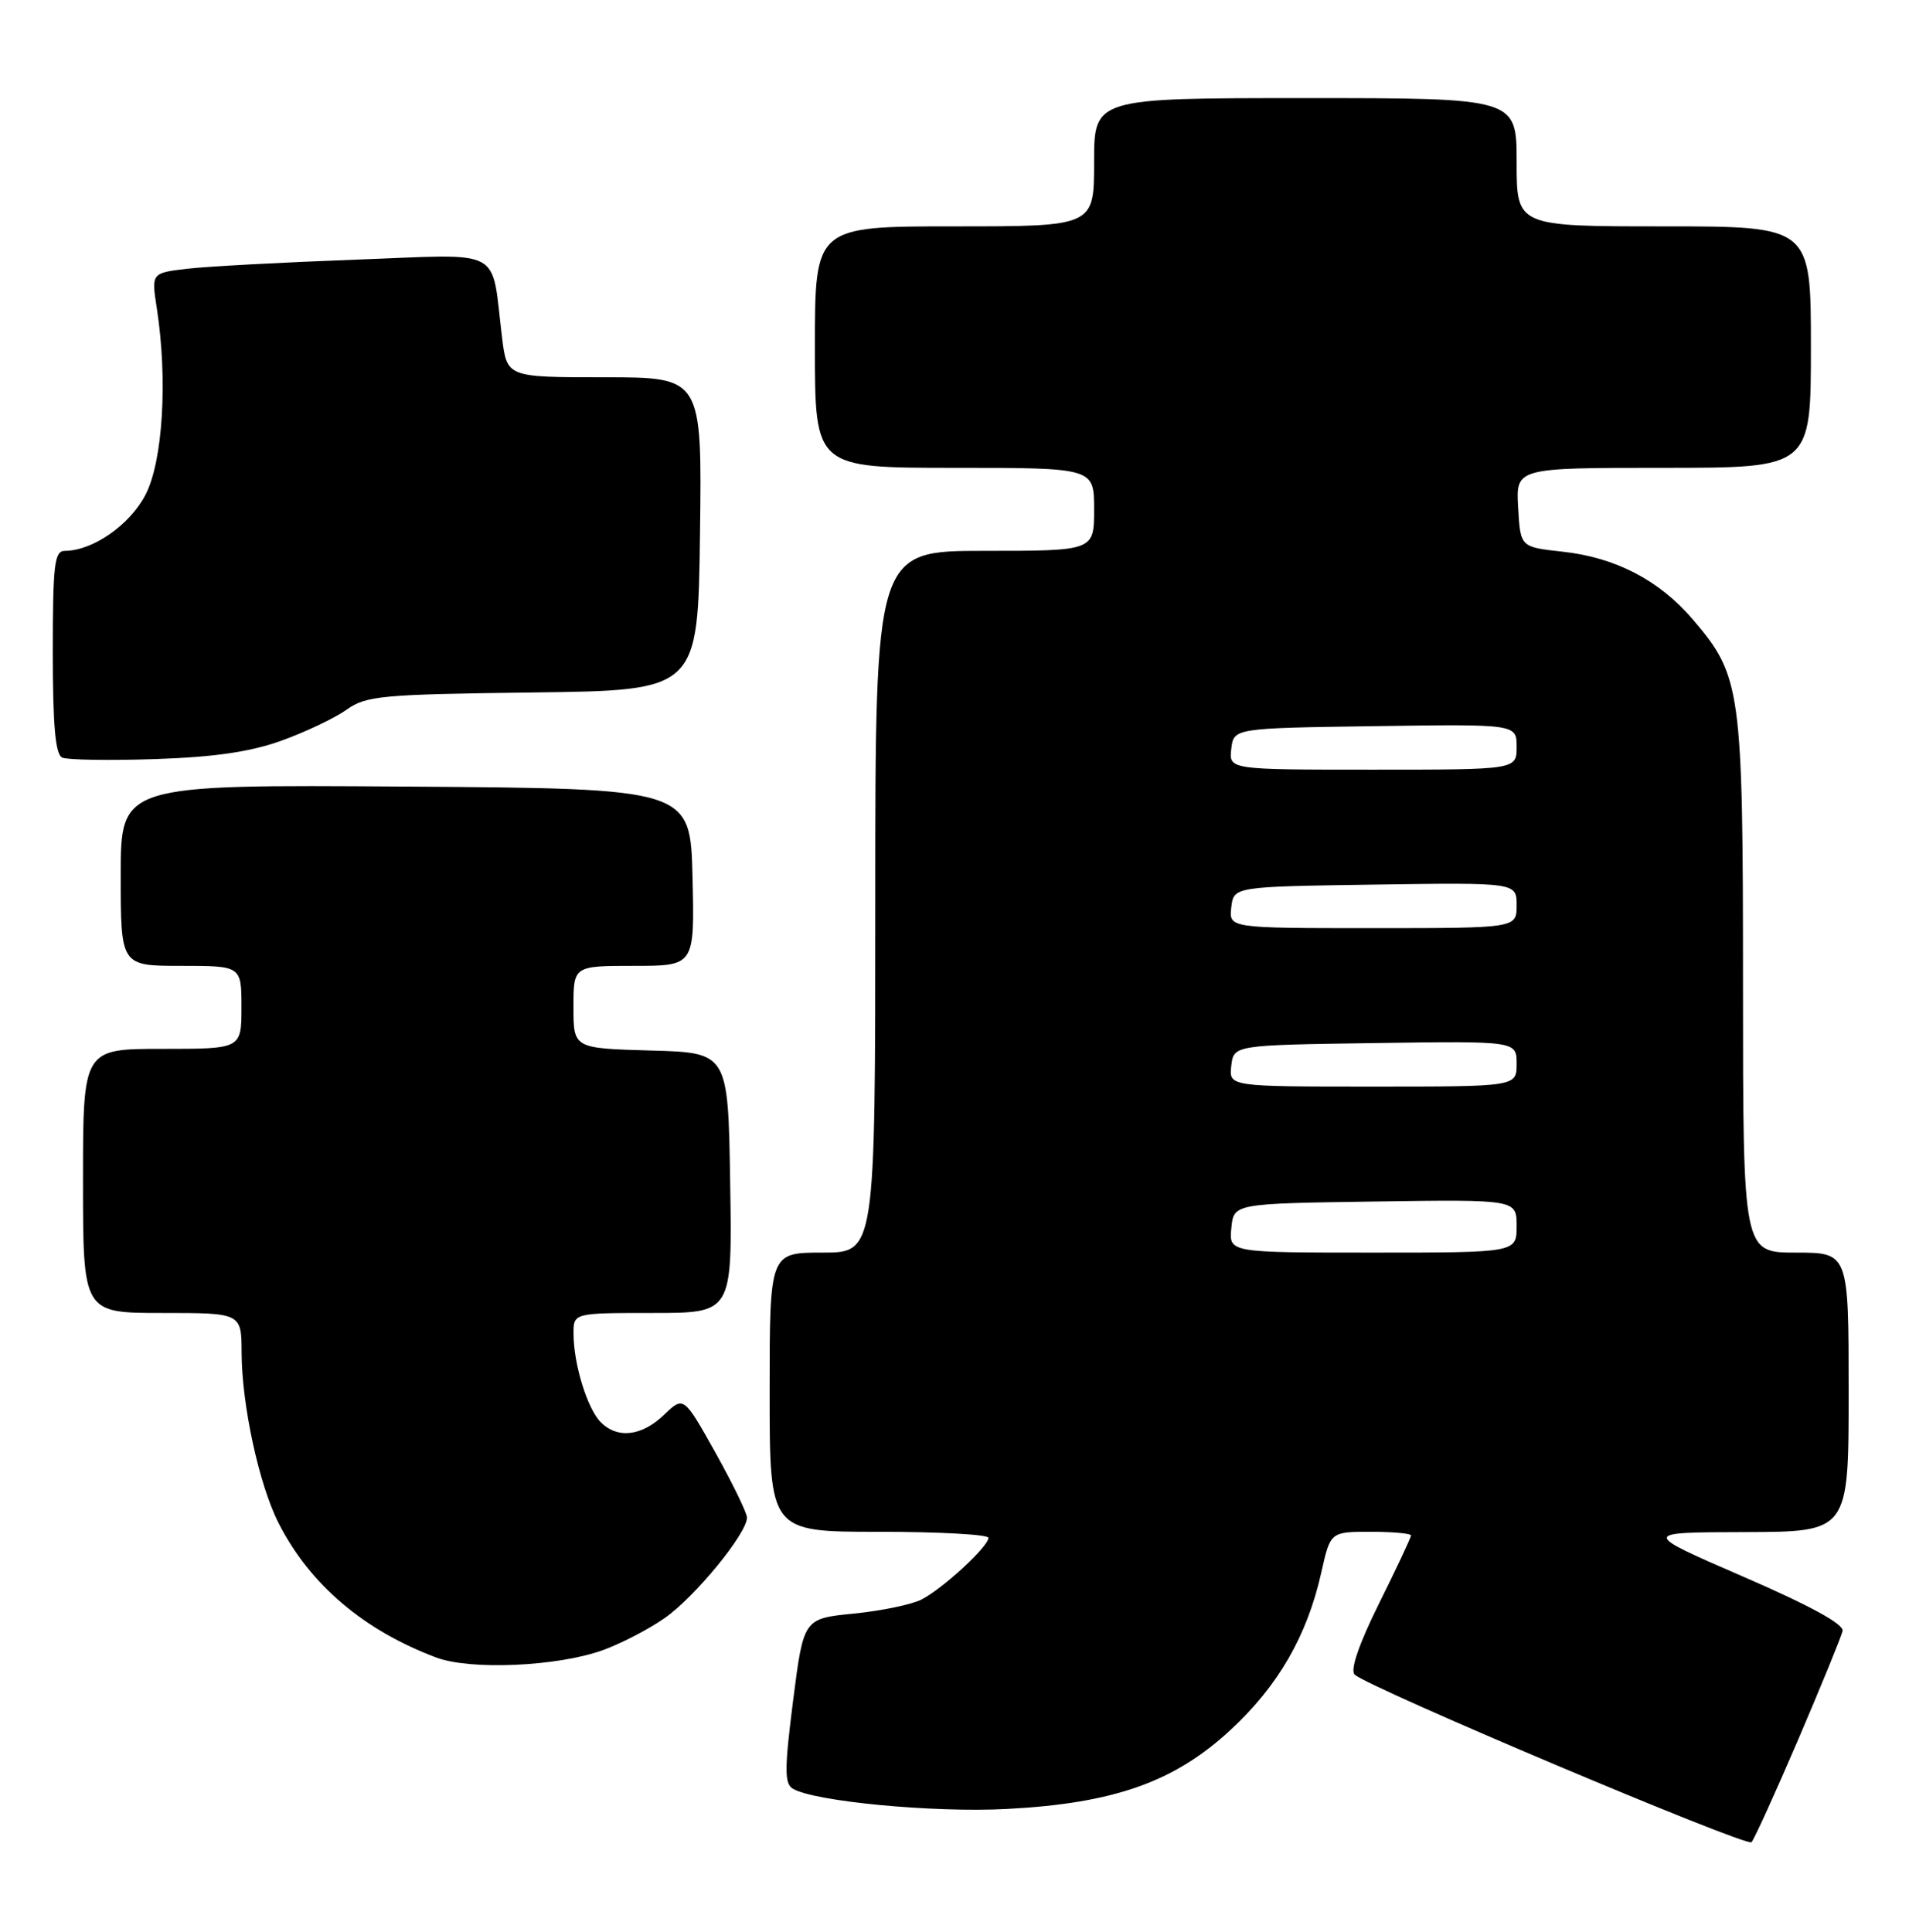 <?xml version="1.0" encoding="UTF-8" standalone="no"?>
<!DOCTYPE svg PUBLIC "-//W3C//DTD SVG 1.1//EN" "http://www.w3.org/Graphics/SVG/1.1/DTD/svg11.dtd" >
<svg xmlns="http://www.w3.org/2000/svg" xmlns:xlink="http://www.w3.org/1999/xlink" version="1.1" viewBox="0 0 253 256">
 <g >
 <path fill="currentColor"
d=" M 238.33 230.50 C 241.39 223.35 244.03 216.89 244.20 216.14 C 244.40 215.25 239.86 212.77 231.00 208.93 C 217.50 203.07 217.50 203.07 231.25 203.04 C 245.00 203.00 245.00 203.00 245.00 184.50 C 245.00 166.00 245.00 166.00 238.00 166.00 C 231.00 166.00 231.00 166.00 231.00 130.68 C 231.00 91.25 230.77 89.60 224.34 82.08 C 219.88 76.87 214.08 73.86 207.00 73.10 C 201.50 72.50 201.50 72.50 201.20 67.25 C 200.90 62.00 200.90 62.00 220.45 62.00 C 240.00 62.00 240.00 62.00 240.00 46.00 C 240.00 30.00 240.00 30.00 220.50 30.00 C 201.00 30.00 201.00 30.00 201.00 21.50 C 201.00 13.00 201.00 13.00 173.00 13.00 C 145.00 13.00 145.00 13.00 145.00 21.50 C 145.00 30.00 145.00 30.00 126.50 30.00 C 108.00 30.00 108.00 30.00 108.00 46.00 C 108.00 62.00 108.00 62.00 126.50 62.00 C 145.00 62.00 145.00 62.00 145.00 67.50 C 145.00 73.00 145.00 73.00 130.50 73.00 C 116.00 73.00 116.00 73.00 116.00 119.50 C 116.00 166.00 116.00 166.00 109.00 166.00 C 102.00 166.00 102.00 166.00 102.00 184.50 C 102.00 203.00 102.00 203.00 116.50 203.00 C 124.47 203.00 131.00 203.36 131.00 203.80 C 131.00 204.95 124.95 210.53 122.14 211.97 C 120.84 212.64 116.79 213.48 113.14 213.84 C 106.50 214.50 106.50 214.50 105.11 225.36 C 103.97 234.34 103.95 236.35 105.05 237.03 C 107.80 238.73 123.74 240.25 133.46 239.73 C 147.66 238.98 155.63 236.16 163.08 229.26 C 169.41 223.41 173.24 216.76 175.11 208.40 C 176.32 203.00 176.32 203.00 181.66 203.00 C 184.60 203.00 187.00 203.22 187.00 203.49 C 187.00 203.75 185.10 207.80 182.78 212.47 C 180.08 217.91 178.92 221.31 179.53 221.92 C 181.21 223.58 231.47 244.81 232.13 244.14 C 232.47 243.79 235.26 237.65 238.33 230.50 Z  M 79.80 218.72 C 82.17 217.88 85.90 215.96 88.08 214.44 C 92.06 211.68 99.00 203.22 99.00 201.12 C 99.00 200.50 97.11 196.63 94.81 192.50 C 90.61 185.00 90.61 185.00 88.00 187.50 C 85.03 190.34 81.85 190.71 79.61 188.47 C 77.84 186.70 76.01 180.76 76.01 176.75 C 76.00 174.00 76.00 174.00 86.52 174.00 C 97.05 174.00 97.05 174.00 96.77 156.75 C 96.50 139.50 96.50 139.50 86.25 139.22 C 76.00 138.93 76.00 138.93 76.00 133.47 C 76.00 128.00 76.00 128.00 84.03 128.00 C 92.06 128.00 92.06 128.00 91.78 116.25 C 91.50 104.50 91.50 104.50 53.75 104.24 C 16.00 103.98 16.00 103.98 16.00 115.99 C 16.00 128.00 16.00 128.00 24.00 128.00 C 32.00 128.00 32.00 128.00 32.00 133.50 C 32.00 139.00 32.00 139.00 21.50 139.00 C 11.00 139.00 11.00 139.00 11.00 156.50 C 11.00 174.00 11.00 174.00 21.50 174.00 C 32.00 174.00 32.00 174.00 32.02 179.25 C 32.04 186.19 34.34 196.80 36.93 201.87 C 41.08 210.00 48.21 216.06 57.84 219.67 C 62.35 221.35 73.78 220.86 79.80 218.72 Z  M 37.29 98.16 C 40.47 97.02 44.35 95.17 45.92 94.06 C 48.52 92.20 50.53 92.02 70.63 91.77 C 92.50 91.50 92.50 91.50 92.77 70.75 C 93.04 50.00 93.04 50.00 80.11 50.00 C 67.19 50.00 67.19 50.00 66.54 44.75 C 65.04 32.58 67.11 33.68 47.14 34.41 C 37.44 34.77 27.38 35.31 24.78 35.62 C 20.06 36.18 20.06 36.18 20.78 40.84 C 22.25 50.33 21.58 61.20 19.26 65.61 C 17.17 69.60 12.26 73.00 8.60 73.00 C 7.21 73.00 7.00 74.79 7.00 86.42 C 7.00 96.18 7.34 99.99 8.25 100.40 C 8.94 100.71 14.45 100.80 20.50 100.60 C 28.37 100.34 33.15 99.65 37.29 98.16 Z  M 163.19 162.75 C 163.50 159.50 163.50 159.50 182.25 159.23 C 201.00 158.96 201.00 158.96 201.00 162.48 C 201.00 166.00 201.00 166.00 181.94 166.00 C 162.87 166.00 162.87 166.00 163.19 162.75 Z  M 163.18 141.25 C 163.50 138.50 163.50 138.50 182.25 138.23 C 201.00 137.96 201.00 137.96 201.00 140.98 C 201.00 144.00 201.00 144.00 181.93 144.00 C 162.87 144.00 162.87 144.00 163.18 141.25 Z  M 163.18 120.25 C 163.50 117.50 163.50 117.50 182.25 117.23 C 201.00 116.96 201.00 116.96 201.00 119.98 C 201.00 123.00 201.00 123.00 181.93 123.00 C 162.87 123.00 162.87 123.00 163.18 120.25 Z  M 163.18 99.25 C 163.50 96.50 163.50 96.50 182.25 96.23 C 201.00 95.96 201.00 95.96 201.00 98.98 C 201.00 102.00 201.00 102.00 181.93 102.00 C 162.87 102.00 162.87 102.00 163.18 99.25 Z "/>
</g>
</svg>